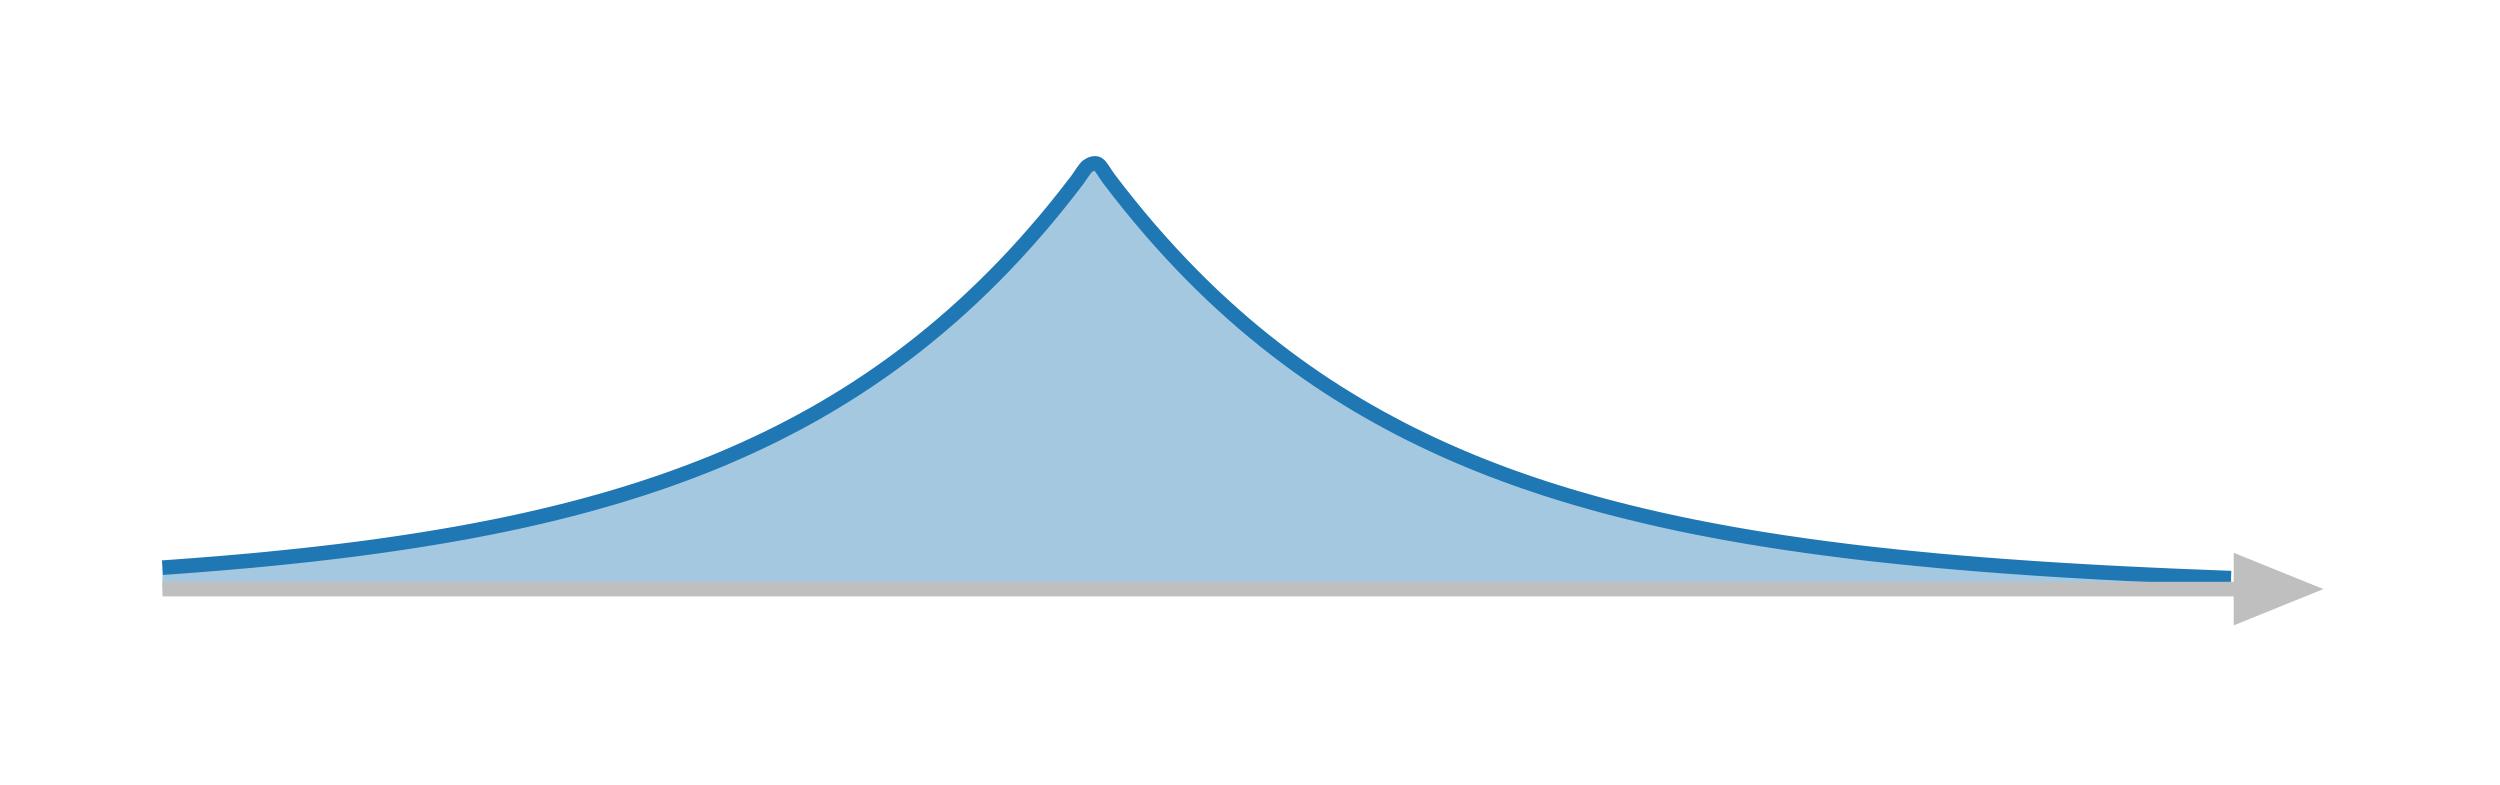 <?xml version="1.0" encoding="UTF-8" standalone="no"?>
<!DOCTYPE svg PUBLIC "-//W3C//DTD SVG 1.1//EN" "http://www.w3.org/Graphics/SVG/1.1/DTD/svg11.dtd">
<svg width="100%" height="100%" viewBox="0 0 137 43" version="1.1" xmlns="http://www.w3.org/2000/svg" xmlns:xlink="http://www.w3.org/1999/xlink" xml:space="preserve" xmlns:serif="http://www.serif.com/" style="fill-rule:evenodd;clip-rule:evenodd;stroke-miterlimit:10;">
    <g transform="matrix(1,0,0,1,65.595,8.706)">
        <path d="M-56.694,22.402C-56.694,22.402 -56.144,22.363 -55.933,22.348C-55.722,22.332 -55.383,22.307 -55.172,22.291C-54.961,22.275 -54.622,22.249 -54.411,22.232C-54.2,22.215 -53.861,22.188 -53.65,22.171C-53.439,22.153 -53.101,22.125 -52.889,22.107C-52.678,22.088 -52.34,22.057 -52.129,22.038C-51.917,22.019 -51.579,21.989 -51.368,21.969C-51.157,21.949 -50.818,21.915 -50.607,21.894C-50.396,21.873 -50.057,21.84 -49.846,21.818C-49.635,21.797 -49.296,21.761 -49.085,21.738C-48.874,21.716 -48.536,21.677 -48.324,21.653C-48.113,21.629 -47.775,21.59 -47.564,21.565C-47.352,21.54 -47.014,21.499 -46.803,21.473C-46.592,21.447 -46.253,21.404 -46.042,21.377C-45.831,21.35 -45.492,21.306 -45.281,21.277C-45.07,21.249 -44.731,21.201 -44.52,21.171C-44.309,21.141 -43.971,21.091 -43.759,21.06C-43.548,21.029 -43.21,20.979 -42.999,20.947C-42.787,20.914 -42.449,20.86 -42.238,20.826C-42.027,20.792 -41.688,20.736 -41.477,20.701C-41.266,20.665 -40.927,20.606 -40.716,20.568C-40.505,20.531 -40.166,20.471 -39.955,20.432C-39.744,20.393 -39.406,20.328 -39.194,20.287C-38.983,20.246 -38.645,20.179 -38.434,20.136C-38.222,20.093 -37.884,20.023 -37.673,19.978C-37.462,19.933 -37.123,19.859 -36.912,19.812C-36.701,19.766 -36.362,19.691 -36.151,19.642C-35.94,19.594 -35.601,19.511 -35.39,19.46C-35.179,19.409 -34.841,19.327 -34.629,19.274C-34.418,19.22 -34.08,19.131 -33.869,19.075C-33.657,19.019 -33.319,18.928 -33.108,18.87C-32.897,18.812 -32.558,18.716 -32.347,18.655C-32.136,18.594 -31.797,18.494 -31.586,18.43C-31.375,18.366 -31.036,18.261 -30.825,18.194C-30.614,18.127 -30.276,18.018 -30.064,17.948C-29.853,17.878 -29.515,17.764 -29.304,17.691C-29.092,17.618 -28.754,17.498 -28.543,17.421C-28.332,17.345 -27.993,17.22 -27.782,17.14C-27.571,17.06 -27.232,16.929 -27.021,16.845C-26.81,16.762 -26.471,16.626 -26.26,16.538C-26.049,16.451 -25.711,16.306 -25.499,16.214C-25.288,16.123 -24.95,15.974 -24.739,15.879C-24.527,15.783 -24.189,15.626 -23.978,15.526C-23.767,15.426 -23.428,15.263 -23.217,15.158C-23.006,15.053 -22.667,14.88 -22.456,14.77C-22.245,14.661 -21.906,14.483 -21.695,14.369C-21.484,14.255 -21.146,14.068 -20.934,13.948C-20.723,13.828 -20.385,13.632 -20.174,13.506C-19.962,13.381 -19.624,13.176 -19.413,13.046C-19.202,12.915 -18.863,12.701 -18.652,12.564C-18.441,12.427 -18.102,12.203 -17.891,12.06C-17.68,11.917 -17.341,11.683 -17.13,11.534C-16.919,11.384 -16.581,11.139 -16.369,10.983C-16.158,10.827 -15.82,10.57 -15.609,10.406C-15.397,10.243 -15.059,9.975 -14.848,9.804C-14.637,9.633 -14.298,9.352 -14.087,9.173C-13.876,8.994 -13.537,8.701 -13.326,8.514C-13.115,8.327 -12.776,8.02 -12.565,7.824C-12.354,7.629 -12.016,7.31 -11.804,7.106C-11.593,6.901 -11.255,6.566 -11.044,6.352C-10.832,6.138 -10.494,5.787 -10.283,5.563C-10.072,5.339 -9.733,4.973 -9.522,4.738C-9.311,4.504 -8.972,4.12 -8.761,3.876C-8.55,3.631 -8.211,3.232 -8,2.976C-7.789,2.72 -7.451,2.3 -7.239,2.033C-7.028,1.765 -6.69,1.328 -6.479,1.048C-6.267,0.768 -5.929,0.035 -5.718,0.018C-5.507,0 -5.168,0.658 -4.957,0.92C-4.746,1.183 -4.407,1.641 -4.196,1.91C-3.985,2.179 -3.646,2.6 -3.435,2.858C-3.224,3.115 -2.886,3.519 -2.674,3.765C-2.463,4.011 -2.125,4.397 -1.914,4.632C-1.702,4.867 -1.364,5.234 -1.153,5.459C-0.942,5.684 -0.603,6.038 -0.392,6.253C-0.181,6.469 0.158,6.806 0.369,7.011C0.58,7.217 0.919,7.538 1.13,7.734C1.341,7.931 1.679,8.241 1.891,8.429C2.102,8.617 2.44,8.911 2.651,9.091C2.863,9.271 3.201,9.554 3.412,9.726C3.623,9.898 3.962,10.166 4.173,10.331C4.384,10.495 4.723,10.752 4.934,10.91C5.145,11.067 5.484,11.315 5.695,11.465C5.906,11.616 6.244,11.85 6.456,11.994C6.667,12.138 7.005,12.364 7.216,12.502C7.428,12.64 7.766,12.855 7.977,12.986C8.188,13.118 8.527,13.324 8.738,13.45C8.949,13.575 9.288,13.771 9.499,13.892C9.71,14.012 10.049,14.202 10.26,14.317C10.471,14.432 10.81,14.611 11.021,14.721C11.232,14.831 11.57,15.003 11.781,15.109C11.993,15.214 12.331,15.379 12.542,15.479C12.753,15.58 13.092,15.737 13.303,15.833C13.514,15.93 13.853,16.08 14.064,16.172C14.275,16.263 14.614,16.407 14.825,16.495C15.036,16.583 15.375,16.723 15.586,16.807C15.797,16.891 16.135,17.022 16.346,17.103C16.558,17.183 16.896,17.309 17.107,17.386C17.318,17.463 17.657,17.584 17.868,17.658C18.079,17.731 18.418,17.845 18.629,17.915C18.84,17.985 19.179,18.096 19.39,18.164C19.601,18.231 19.94,18.335 20.151,18.4C20.362,18.464 20.7,18.565 20.911,18.626C21.123,18.688 21.461,18.785 21.672,18.843C21.883,18.902 22.222,18.993 22.433,19.049C22.644,19.105 22.983,19.194 23.194,19.247C23.405,19.301 23.744,19.385 23.955,19.437C24.166,19.488 24.505,19.57 24.716,19.619C24.927,19.668 25.265,19.744 25.476,19.791C25.688,19.838 26.026,19.912 26.237,19.957C26.448,20.002 26.787,20.074 26.998,20.117C27.209,20.16 27.548,20.227 27.759,20.268C27.97,20.309 28.309,20.373 28.52,20.413C28.731,20.452 29.07,20.514 29.281,20.552C29.492,20.59 29.83,20.649 30.041,20.684C30.253,20.72 30.591,20.775 30.802,20.809C31.013,20.843 31.352,20.897 31.563,20.93C31.774,20.963 32.113,21.015 32.324,21.046C32.535,21.077 32.874,21.127 33.085,21.157C33.296,21.187 33.635,21.234 33.846,21.263C34.057,21.292 34.395,21.337 34.606,21.365C34.818,21.392 35.156,21.435 35.367,21.462C35.578,21.488 35.917,21.529 36.128,21.554C36.339,21.579 36.678,21.619 36.889,21.643C37.1,21.667 37.439,21.703 37.65,21.726C37.861,21.749 38.2,21.787 38.411,21.809C38.622,21.831 38.96,21.864 39.172,21.885C39.383,21.906 39.721,21.94 39.932,21.96C40.143,21.981 40.482,22.012 40.693,22.031C40.904,22.05 41.243,22.079 41.454,22.097C41.665,22.115 42.004,22.146 42.215,22.164C42.426,22.181 42.765,22.208 42.976,22.225C43.187,22.241 43.525,22.268 43.737,22.284C43.948,22.3 44.286,22.325 44.497,22.341C44.708,22.356 45.047,22.38 45.258,22.395C45.469,22.41 45.808,22.433 46.019,22.447C46.23,22.461 46.569,22.483 46.78,22.497C46.991,22.51 47.33,22.531 47.541,22.544C47.752,22.557 48.09,22.577 48.301,22.589C48.513,22.601 48.851,22.619 49.062,22.631C49.273,22.643 49.612,22.662 49.823,22.674C50.034,22.685 50.373,22.701 50.584,22.711C50.795,22.722 51.134,22.739 51.345,22.749C51.556,22.76 51.895,22.777 52.106,22.787C52.317,22.797 52.655,22.811 52.867,22.82C53.078,22.829 53.416,22.844 53.627,22.854C53.838,22.863 54.177,22.878 54.388,22.886C54.599,22.895 54.938,22.909 55.149,22.917C55.36,22.925 55.699,22.937 55.91,22.945C56.121,22.953 56.671,22.974 56.671,22.974L56.694,23.576L-56.694,23.576L-56.694,22.402Z" style="fill:rgb(31,119,180);fill-opacity:0.4;fill-rule:nonzero;"/>
    </g>
    <g transform="matrix(1,0,0,1,65.595,8.3)">
        <path d="M-56.694,22.808C-56.694,22.808 -56.282,22.779 -56.124,22.768C-55.966,22.756 -55.712,22.737 -55.554,22.725C-55.396,22.714 -55.143,22.695 -54.985,22.683C-54.827,22.67 -54.573,22.65 -54.415,22.638C-54.257,22.626 -54.003,22.606 -53.845,22.593C-53.687,22.58 -53.434,22.559 -53.276,22.546C-53.118,22.532 -52.864,22.51 -52.706,22.496C-52.548,22.482 -52.294,22.461 -52.136,22.447C-51.978,22.433 -51.725,22.409 -51.567,22.395C-51.409,22.38 -51.155,22.356 -50.997,22.34C-50.839,22.325 -50.586,22.299 -50.427,22.283C-50.269,22.267 -50.016,22.241 -49.858,22.225C-49.7,22.208 -49.446,22.182 -49.288,22.166C-49.13,22.149 -48.877,22.121 -48.718,22.104C-48.56,22.086 -48.307,22.058 -48.149,22.04C-47.991,22.022 -47.737,21.993 -47.579,21.974C-47.421,21.955 -47.168,21.925 -47.01,21.906C-46.851,21.886 -46.598,21.855 -46.44,21.835C-46.282,21.815 -46.028,21.782 -45.87,21.762C-45.712,21.741 -45.459,21.707 -45.301,21.686C-45.142,21.665 -44.889,21.63 -44.731,21.608C-44.573,21.586 -44.319,21.548 -44.161,21.525C-44.003,21.502 -43.75,21.466 -43.592,21.442C-43.434,21.419 -43.18,21.38 -43.022,21.355C-42.864,21.331 -42.61,21.29 -42.452,21.265C-42.294,21.24 -42.041,21.199 -41.883,21.173C-41.725,21.147 -41.471,21.105 -41.313,21.078C-41.155,21.051 -40.901,21.007 -40.743,20.979C-40.585,20.951 -40.332,20.906 -40.174,20.878C-40.016,20.849 -39.762,20.801 -39.604,20.771C-39.446,20.741 -39.192,20.691 -39.034,20.66C-38.876,20.63 -38.623,20.581 -38.465,20.549C-38.307,20.518 -38.053,20.464 -37.895,20.431C-37.737,20.398 -37.483,20.345 -37.325,20.311C-37.167,20.277 -36.914,20.221 -36.756,20.186C-36.598,20.15 -36.344,20.093 -36.186,20.056C-36.028,20.019 -35.775,19.959 -35.616,19.921C-35.458,19.883 -35.205,19.823 -35.047,19.784C-34.889,19.745 -34.635,19.68 -34.477,19.64C-34.319,19.599 -34.066,19.535 -33.908,19.493C-33.749,19.452 -33.496,19.383 -33.338,19.34C-33.18,19.297 -32.926,19.226 -32.768,19.181C-32.61,19.137 -32.357,19.064 -32.199,19.018C-32.04,18.972 -31.787,18.896 -31.629,18.848C-31.471,18.8 -31.217,18.723 -31.059,18.673C-30.901,18.624 -30.648,18.545 -30.49,18.494C-30.332,18.443 -30.078,18.357 -29.92,18.304C-29.762,18.252 -29.508,18.168 -29.35,18.113C-29.192,18.059 -28.939,17.969 -28.781,17.913C-28.623,17.856 -28.369,17.763 -28.211,17.705C-28.053,17.646 -27.799,17.552 -27.641,17.492C-27.483,17.431 -27.23,17.332 -27.072,17.27C-26.914,17.208 -26.66,17.107 -26.502,17.043C-26.344,16.979 -26.09,16.873 -25.932,16.807C-25.774,16.74 -25.521,16.63 -25.363,16.561C-25.205,16.492 -24.951,16.38 -24.793,16.308C-24.635,16.237 -24.381,16.12 -24.223,16.046C-24.065,15.972 -23.812,15.853 -23.654,15.777C-23.496,15.701 -23.242,15.577 -23.084,15.498C-22.926,15.419 -22.673,15.289 -22.514,15.207C-22.356,15.126 -22.103,14.994 -21.945,14.91C-21.787,14.826 -21.533,14.687 -21.375,14.6C-21.217,14.513 -20.964,14.371 -20.805,14.281C-20.647,14.191 -20.394,14.043 -20.236,13.95C-20.078,13.857 -19.824,13.704 -19.666,13.608C-19.508,13.512 -19.255,13.356 -19.097,13.256C-18.938,13.156 -18.685,12.993 -18.527,12.89C-18.369,12.786 -18.115,12.618 -17.957,12.511C-17.799,12.405 -17.546,12.231 -17.388,12.121C-17.229,12.011 -16.976,11.832 -16.818,11.718C-16.66,11.604 -16.406,11.417 -16.248,11.299C-16.09,11.181 -15.837,10.989 -15.679,10.867C-15.521,10.745 -15.267,10.547 -15.109,10.421C-14.951,10.294 -14.697,10.088 -14.539,9.957C-14.381,9.827 -14.128,9.615 -13.97,9.48C-13.812,9.346 -13.558,9.126 -13.4,8.986C-13.242,8.847 -12.988,8.62 -12.83,8.476C-12.672,8.332 -12.419,8.096 -12.261,7.946C-12.103,7.797 -11.849,7.555 -11.691,7.401C-11.533,7.247 -11.279,6.995 -11.121,6.836C-10.963,6.677 -10.71,6.418 -10.552,6.253C-10.394,6.088 -10.14,5.818 -9.982,5.648C-9.824,5.477 -9.571,5.201 -9.412,5.024C-9.254,4.848 -9.001,4.559 -8.843,4.376C-8.685,4.194 -8.431,3.899 -8.273,3.71C-8.115,3.522 -7.862,3.213 -7.703,3.018C-7.545,2.823 -7.292,2.506 -7.134,2.304C-6.976,2.103 -6.722,1.776 -6.564,1.567C-6.406,1.359 -6.153,0.925 -5.995,0.804C-5.836,0.683 -5.583,0.602 -5.425,0.693C-5.267,0.784 -5.013,1.252 -4.855,1.461C-4.697,1.67 -4.444,2.001 -4.286,2.203C-4.127,2.405 -3.874,2.723 -3.716,2.919C-3.558,3.114 -3.304,3.424 -3.146,3.613C-2.988,3.803 -2.735,4.102 -2.577,4.285C-2.419,4.468 -2.165,4.755 -2.007,4.932C-1.849,5.109 -1.595,5.389 -1.437,5.561C-1.279,5.732 -1.026,6.002 -0.868,6.167C-0.71,6.333 -0.456,6.593 -0.298,6.754C-0.14,6.914 0.114,7.168 0.272,7.323C0.43,7.478 0.683,7.722 0.841,7.871C0.999,8.021 1.253,8.255 1.411,8.4C1.569,8.545 1.823,8.775 1.981,8.915C2.139,9.056 2.392,9.276 2.55,9.411C2.708,9.547 2.962,9.76 3.12,9.891C3.278,10.022 3.531,10.228 3.69,10.354C3.848,10.481 4.101,10.681 4.259,10.803C4.417,10.926 4.671,11.119 4.829,11.238C4.987,11.357 5.24,11.544 5.398,11.658C5.557,11.773 5.81,11.954 5.968,12.065C6.126,12.175 6.38,12.35 6.538,12.457C6.696,12.564 6.949,12.734 7.107,12.838C7.266,12.941 7.519,13.104 7.677,13.204C7.835,13.304 8.089,13.461 8.247,13.558C8.405,13.655 8.658,13.809 8.816,13.903C8.974,13.997 9.228,14.143 9.386,14.234C9.544,14.324 9.798,14.468 9.956,14.555C10.114,14.643 10.367,14.78 10.525,14.864C10.683,14.949 10.937,15.085 11.095,15.167C11.253,15.25 11.507,15.379 11.665,15.457C11.823,15.536 12.076,15.66 12.234,15.736C12.392,15.813 12.646,15.934 12.804,16.008C12.962,16.083 13.216,16.201 13.374,16.273C13.532,16.345 13.785,16.456 13.943,16.525C14.101,16.595 14.355,16.704 14.513,16.772C14.671,16.839 14.925,16.945 15.083,17.01C15.241,17.075 15.494,17.177 15.652,17.239C15.81,17.302 16.064,17.4 16.222,17.461C16.38,17.522 16.633,17.618 16.792,17.676C16.95,17.735 17.203,17.828 17.361,17.884C17.519,17.941 17.773,18.03 17.931,18.085C18.089,18.14 18.342,18.225 18.501,18.278C18.659,18.332 18.912,18.417 19.07,18.468C19.228,18.519 19.482,18.598 19.64,18.647C19.798,18.697 20.051,18.777 20.209,18.825C20.368,18.873 20.621,18.949 20.779,18.995C20.937,19.041 21.191,19.113 21.349,19.158C21.507,19.203 21.76,19.275 21.918,19.318C22.076,19.362 22.33,19.43 22.488,19.472C22.646,19.514 22.9,19.581 23.058,19.621C23.216,19.661 23.469,19.724 23.627,19.763C23.785,19.802 24.039,19.864 24.197,19.902C24.355,19.94 24.609,20 24.767,20.036C24.925,20.073 25.178,20.131 25.336,20.167C25.494,20.202 25.748,20.257 25.906,20.292C26.064,20.326 26.318,20.381 26.476,20.415C26.634,20.448 26.887,20.501 27.045,20.533C27.203,20.565 27.457,20.615 27.615,20.646C27.773,20.677 28.027,20.725 28.185,20.755C28.343,20.785 28.596,20.832 28.754,20.861C28.912,20.89 29.166,20.937 29.324,20.965C29.482,20.994 29.735,21.037 29.894,21.064C30.052,21.092 30.305,21.135 30.463,21.161C30.621,21.188 30.875,21.228 31.033,21.254C31.191,21.279 31.444,21.318 31.603,21.343C31.761,21.368 32.014,21.407 32.172,21.431C32.33,21.454 32.584,21.49 32.742,21.513C32.9,21.536 33.153,21.574 33.311,21.596C33.47,21.618 33.723,21.653 33.881,21.674C34.039,21.695 34.293,21.729 34.451,21.75C34.609,21.77 34.862,21.802 35.02,21.823C35.179,21.843 35.432,21.876 35.59,21.896C35.748,21.915 36.002,21.946 36.16,21.965C36.318,21.983 36.571,22.013 36.729,22.031C36.887,22.049 37.141,22.077 37.299,22.095C37.457,22.112 37.711,22.139 37.869,22.156C38.027,22.173 38.28,22.201 38.438,22.218C38.596,22.234 38.85,22.259 39.008,22.274C39.166,22.29 39.42,22.316 39.578,22.331C39.736,22.346 39.989,22.37 40.147,22.385C40.305,22.4 40.559,22.425 40.717,22.44C40.875,22.454 41.129,22.476 41.287,22.489C41.445,22.503 41.698,22.525 41.856,22.539C42.014,22.552 42.268,22.573 42.426,22.586C42.584,22.599 42.838,22.621 42.996,22.633C43.154,22.646 43.407,22.664 43.565,22.676C43.723,22.688 43.977,22.709 44.135,22.721C44.293,22.732 44.546,22.749 44.705,22.76C44.863,22.772 45.116,22.79 45.274,22.801C45.432,22.812 45.686,22.83 45.844,22.841C46.002,22.852 46.255,22.869 46.413,22.879C46.572,22.889 46.825,22.905 46.983,22.914C47.141,22.924 47.395,22.94 47.553,22.95C47.711,22.959 47.964,22.974 48.122,22.983C48.281,22.992 48.534,23.007 48.692,23.016C48.85,23.025 49.104,23.04 49.262,23.049C49.42,23.058 49.673,23.071 49.831,23.08C49.989,23.088 50.243,23.1 50.401,23.108C50.559,23.116 50.813,23.131 50.971,23.139C51.129,23.147 51.382,23.157 51.54,23.165C51.698,23.172 51.952,23.186 52.11,23.193C52.268,23.2 52.522,23.212 52.68,23.219C52.838,23.226 53.091,23.238 53.249,23.245C53.407,23.252 53.661,23.262 53.819,23.269C53.977,23.275 54.231,23.286 54.389,23.292C54.547,23.299 54.8,23.307 54.958,23.314C55.116,23.32 55.37,23.331 55.528,23.337C55.686,23.344 55.94,23.353 56.098,23.359C56.256,23.365 56.667,23.38 56.667,23.38" style="fill:none;fill-rule:nonzero;stroke:rgb(31,119,180);stroke-width:0.8px;"/>
    </g>
    <g transform="matrix(1,0,0,1,65.595,32.282)">
        <path d="M-56.694,0L57.014,0" style="fill:none;fill-rule:nonzero;stroke:rgb(191,191,191);stroke-width:0.8px;"/>
    </g>
    <g transform="matrix(-0.927,-0.375,-0.375,0.927,126.499,33.078)">
        <path d="M0.524,-0.647L4.244,-0.647L3.197,1.94L0.524,-0.647Z" style="fill:rgb(191,191,191);fill-rule:nonzero;stroke:rgb(191,191,191);stroke-width:0.8px;"/>
    </g>
</svg>
